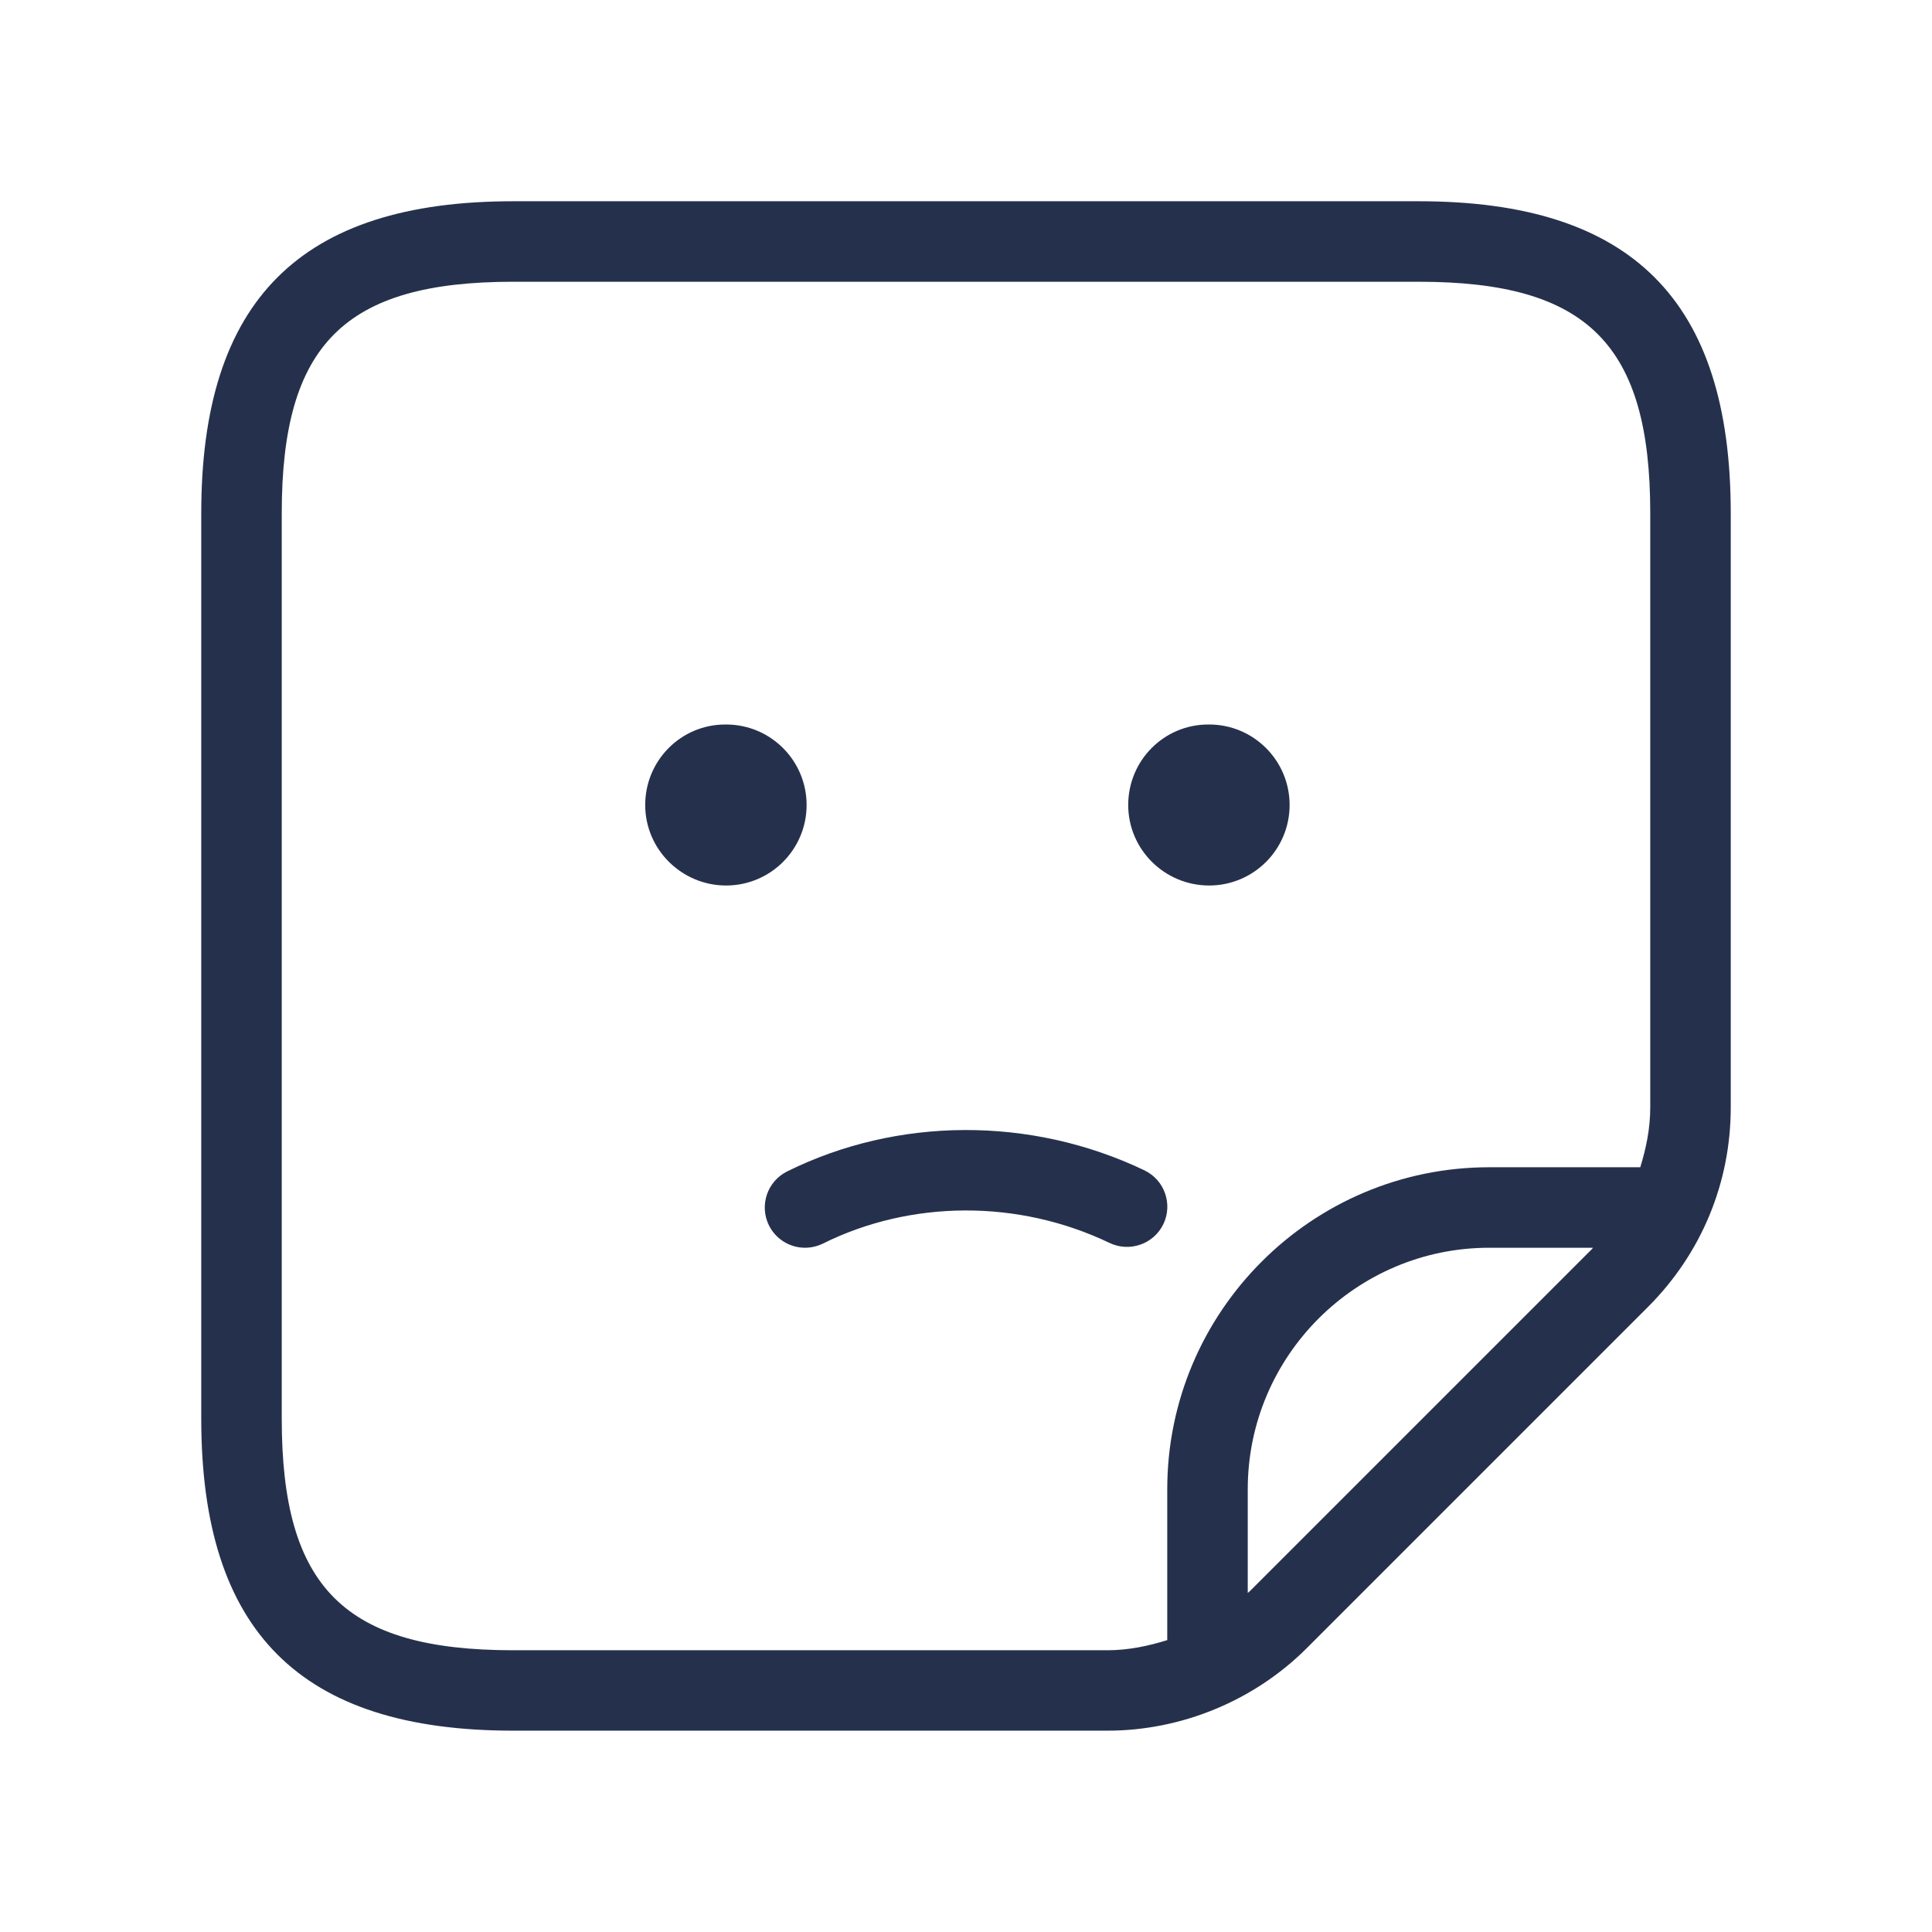 <?xml version="1.0" encoding="UTF-8"?>
<svg id="_29-Emoji" data-name="29-Emoji" xmlns="http://www.w3.org/2000/svg" viewBox="0 0 24 24">
  <defs>
    <style>
      .cls-1 {
        fill: #25314c;
      }
    </style>
  </defs>
  <g id="sticky-note-square-frown">
    <path id="sticky-note-square-frown-2" data-name="sticky-note-square-frown" class="cls-1" d="m14.015,10c0-.552.443-1,.995-1h.01c.553,0,1,.448,1,1s-.447,1-1,1-1.005-.448-1.005-1Zm-3.995,0c0-.552-.447-1-1-1h-.01c-.552,0-.995.448-.995,1s.453,1,1.005,1,1-.448,1-1Zm4.196,4.538c-1.417-.677-3.074-.662-4.438.014-.247.123-.348.422-.226.67.088.176.265.278.448.278.075,0,.15-.017.223-.052,1.087-.54,2.421-.554,3.562-.007.249.118.548.013.667-.235.119-.249.014-.548-.235-.667Zm7.284-8.163v7.382c0,.935-.364,1.813-1.025,2.475l-4.242,4.242c-.651.651-1.553,1.025-2.475,1.025h-7.383c-2.644,0-3.875-1.231-3.875-3.875V6.375c0-2.644,1.231-3.875,3.875-3.875h11.25c2.644,0,3.875,1.231,3.875,3.875Zm-7.742,14.125c.254,0,.502-.051.742-.126v-1.874c0-2.206,1.794-4,4-4h1.876c.074-.239.124-.486.124-.743v-7.382c0-2.096-.779-2.875-2.875-2.875H6.375c-2.096,0-2.875.779-2.875,2.875v11.25c0,2.096.779,2.875,2.875,2.875h7.383Zm6.01-4.975c.008-.008.013-.017.021-.025h-1.289c-1.654,0-3,1.346-3,3v1.288c.008-.008.018-.013.025-.021l4.242-4.242Z"/>
  </g>
</svg>